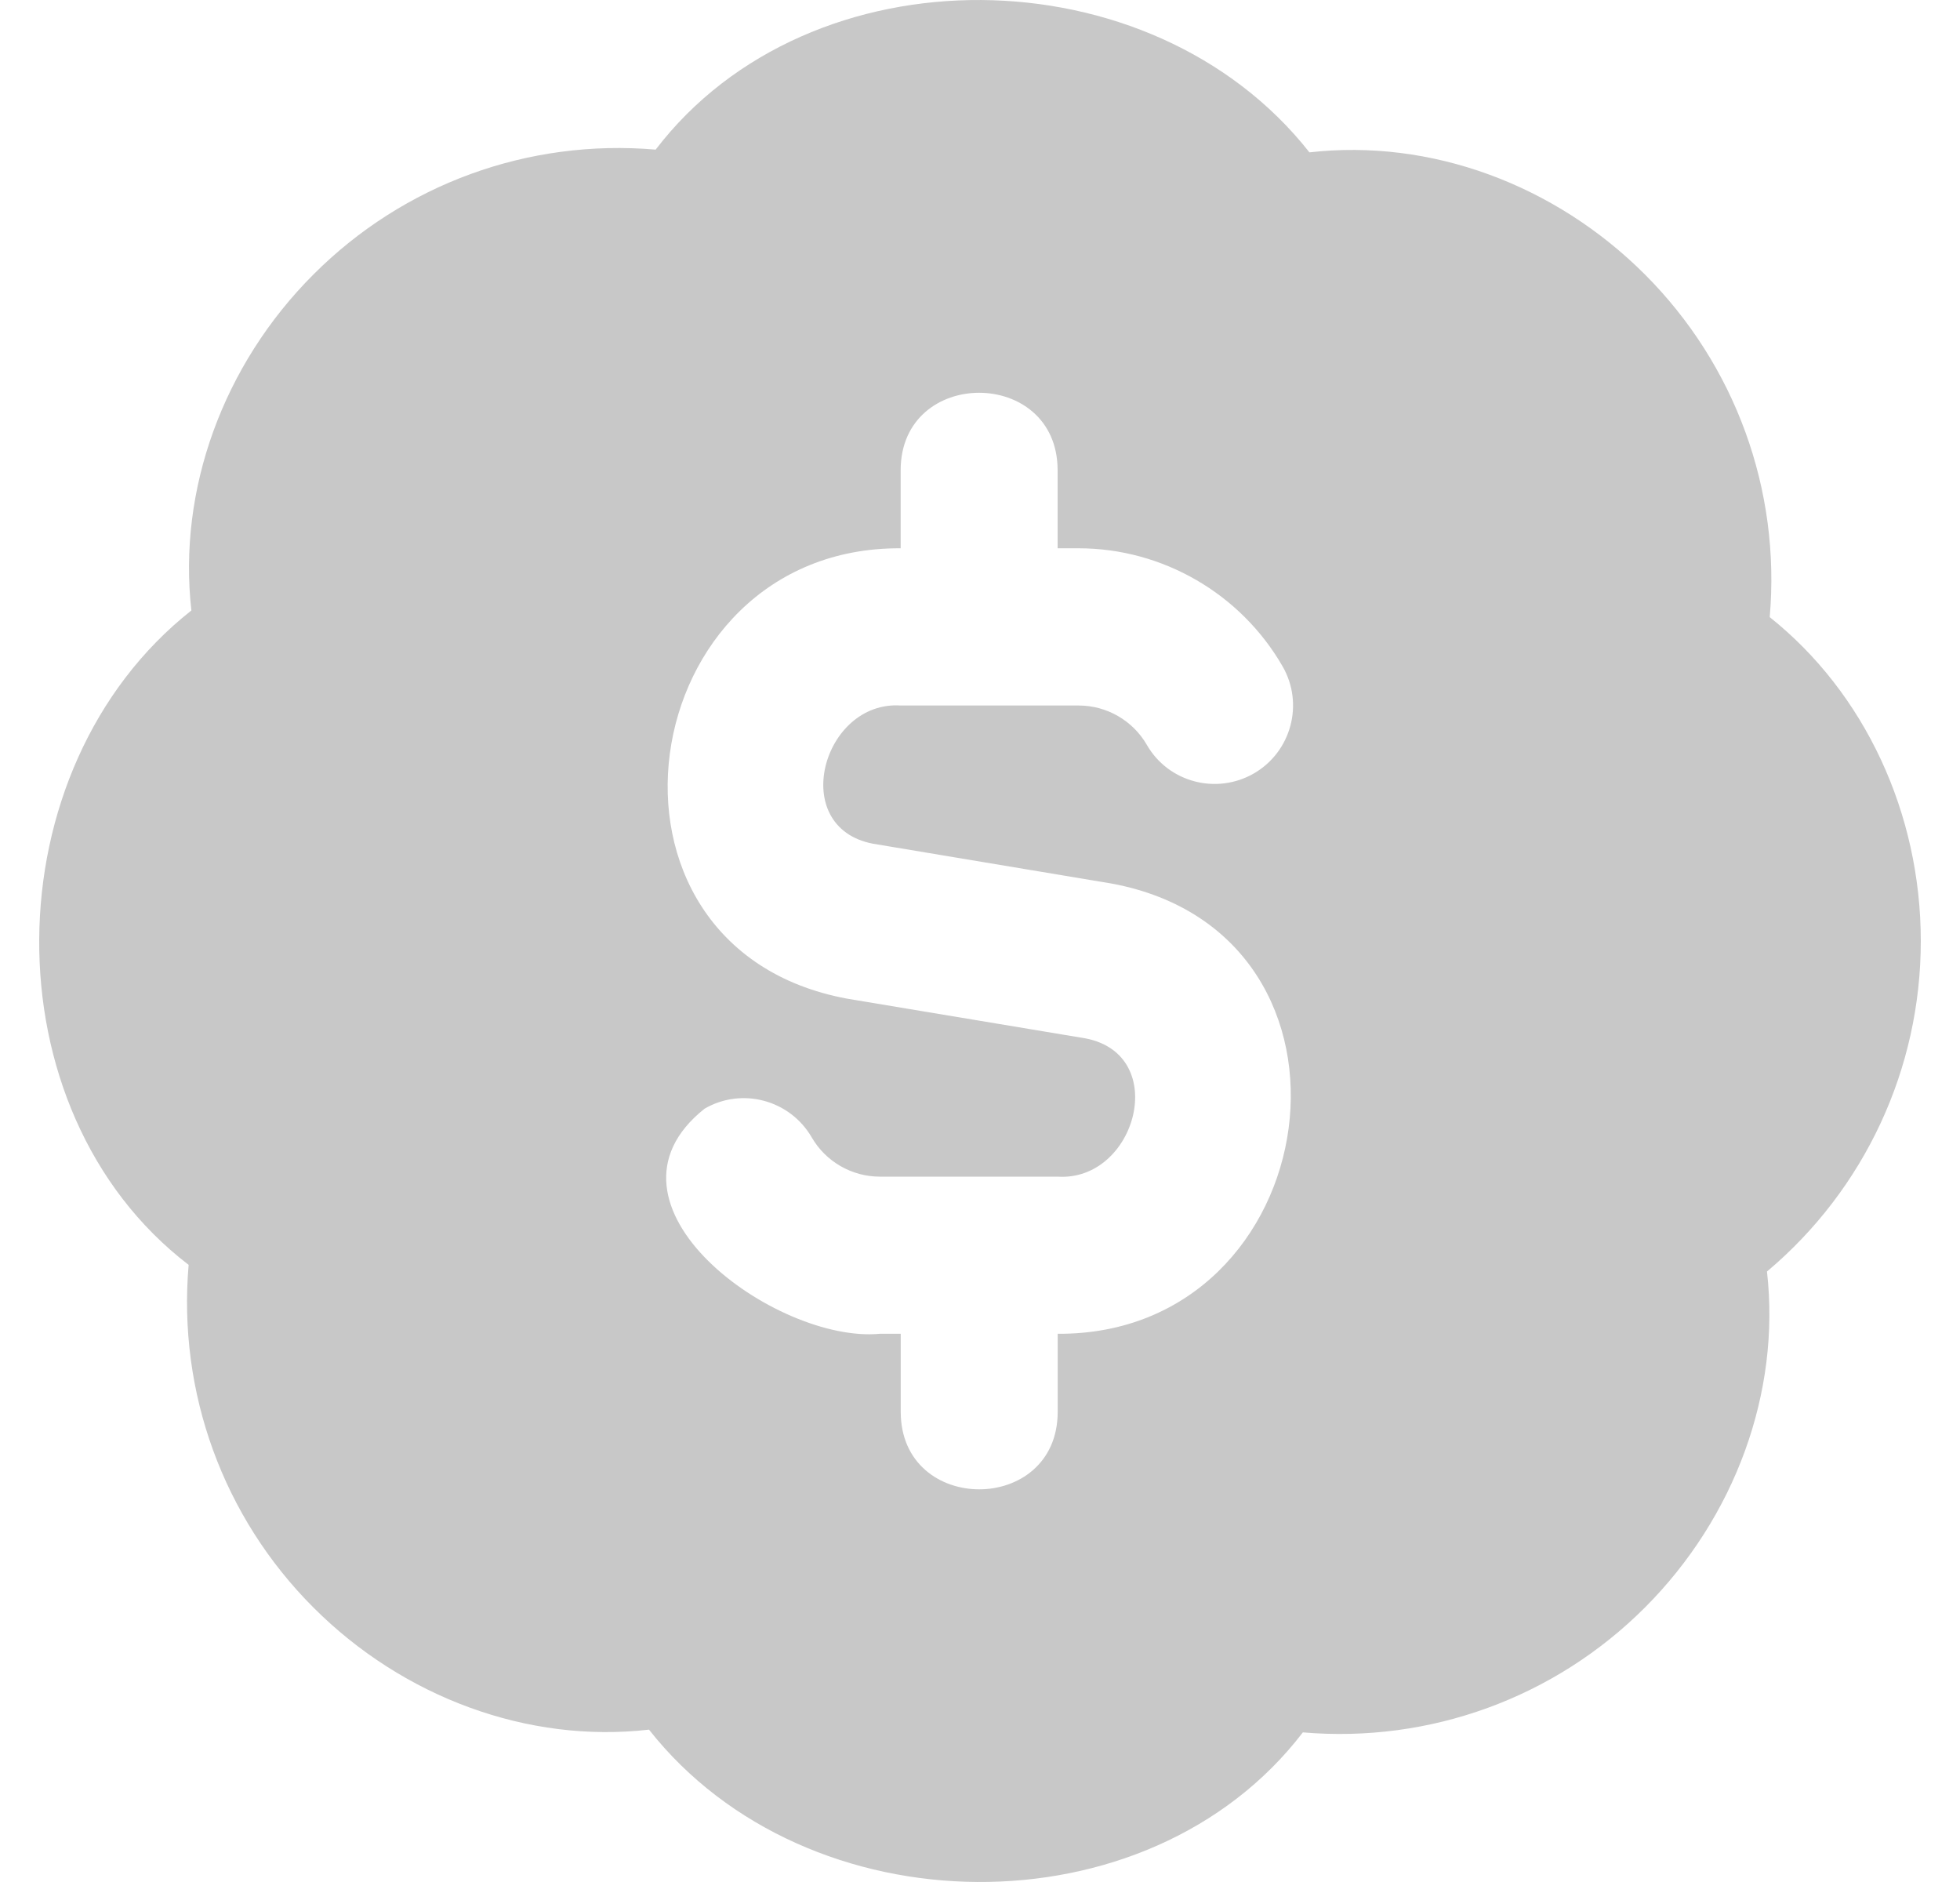 <svg width="25" height="24" viewBox="0 0 25 24" fill="none" xmlns="http://www.w3.org/2000/svg">
<path d="M24.5 12.001C24.5 10.372 23.785 8.835 22.573 7.87C22.714 6.245 22.133 4.653 20.982 3.501C19.831 2.35 18.246 1.767 16.702 1.943C14.686 -0.617 10.332 -0.666 8.363 1.908C6.738 1.768 5.148 2.348 3.997 3.501C2.846 4.652 2.267 6.245 2.441 7.785C-0.116 9.802 -0.166 14.161 2.406 16.13C2.266 17.755 2.846 19.348 3.997 20.499C5.148 21.652 6.744 22.234 8.278 22.057C10.294 24.617 14.648 24.666 16.618 22.092C18.237 22.231 19.83 21.652 20.982 20.499C22.132 19.348 22.713 17.755 22.538 16.215C23.785 15.166 24.5 13.629 24.5 12.001ZM13.491 17.009V18.01C13.485 19.32 11.495 19.32 11.489 18.01V17.009H11.221C9.901 17.134 7.451 15.361 8.986 14.139C9.464 13.861 10.076 14.026 10.354 14.505C10.532 14.813 10.865 15.005 11.221 15.005H13.491C14.489 15.07 14.934 13.453 13.847 13.242L10.803 12.735C7.299 12.084 8.054 6.972 11.488 6.992V5.991C11.494 4.681 13.484 4.682 13.49 5.991V6.992H13.758C14.826 6.992 15.823 7.568 16.358 8.495C16.636 8.974 16.471 9.586 15.994 9.863C15.514 10.139 14.901 9.976 14.627 9.497C14.448 9.188 14.116 8.997 13.759 8.997H11.489C10.492 8.931 10.045 10.549 11.133 10.759L14.177 11.267C17.681 11.917 16.927 17.029 13.491 17.009Z" fill="#C8C8C8"/>
</svg>
